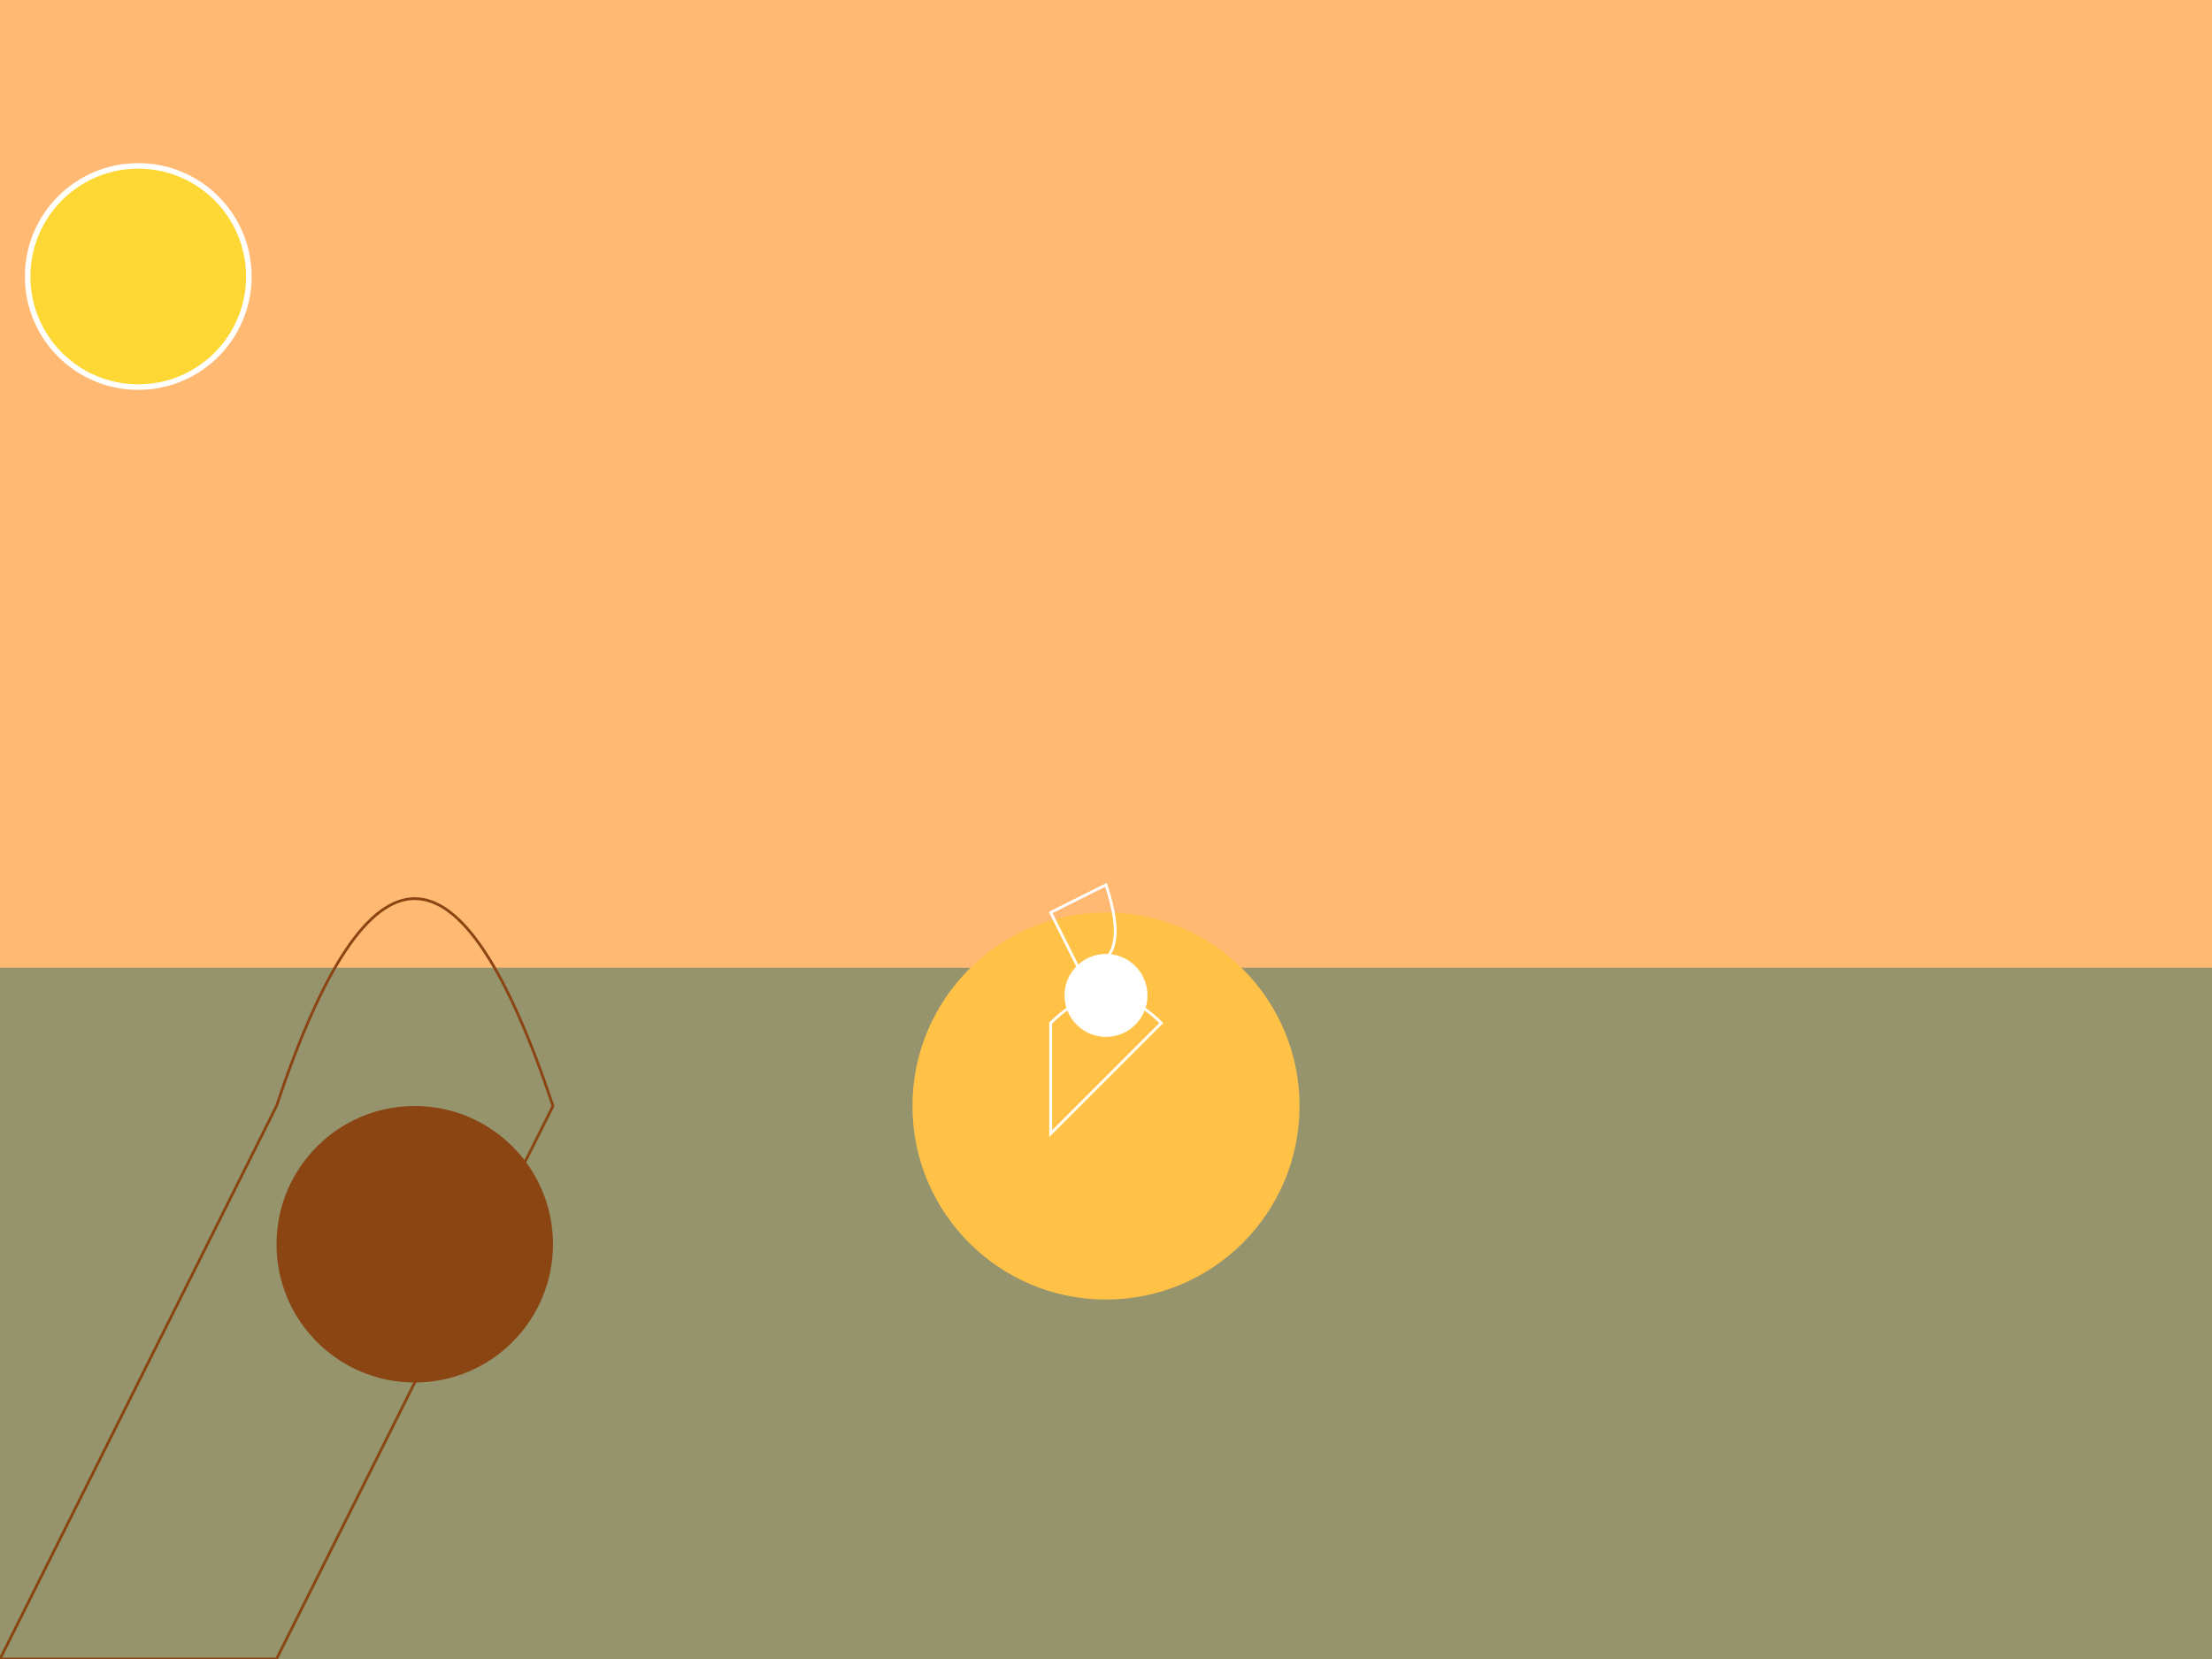 <svg width="800" height="600" xmlns="http://www.w3.org/2000/svg">

  <!-- Background: Savanna -->
  <rect x="0" y="0" width="800" height="600" fill="#FFB973"/>

  <!-- Sun -->
  <circle cx="50" cy="100" r="40" fill="#FDD835" stroke="#FFF" stroke-width="2"/>

  <!-- Grass -->
  <rect x="0" y="350" width="800" height="250" fill="#69856C" opacity="0.7"/>

  <!-- Tree -->
  <circle cx="150" cy="450" r="50" fill="#8B4513"/>
  <path d="M100 400 Q150 250, 200 400 L100 600 H0 Z" stroke="#8B4513" fill="none"/>

  <!-- Lion -->
  <circle cx="400" cy="400" r="70" fill="#FFC247"/>
  <path d="M380 370 Q400 350, 420 370 L380 410 Z" stroke="#FFF" fill="none"/>
  <circle cx="400" cy="360" r="15" fill="#FFF"/>
  <path d="M390 350 Q410 350, 400 320 L380 330 Z" stroke="#FFF" fill="none"/>

</svg>